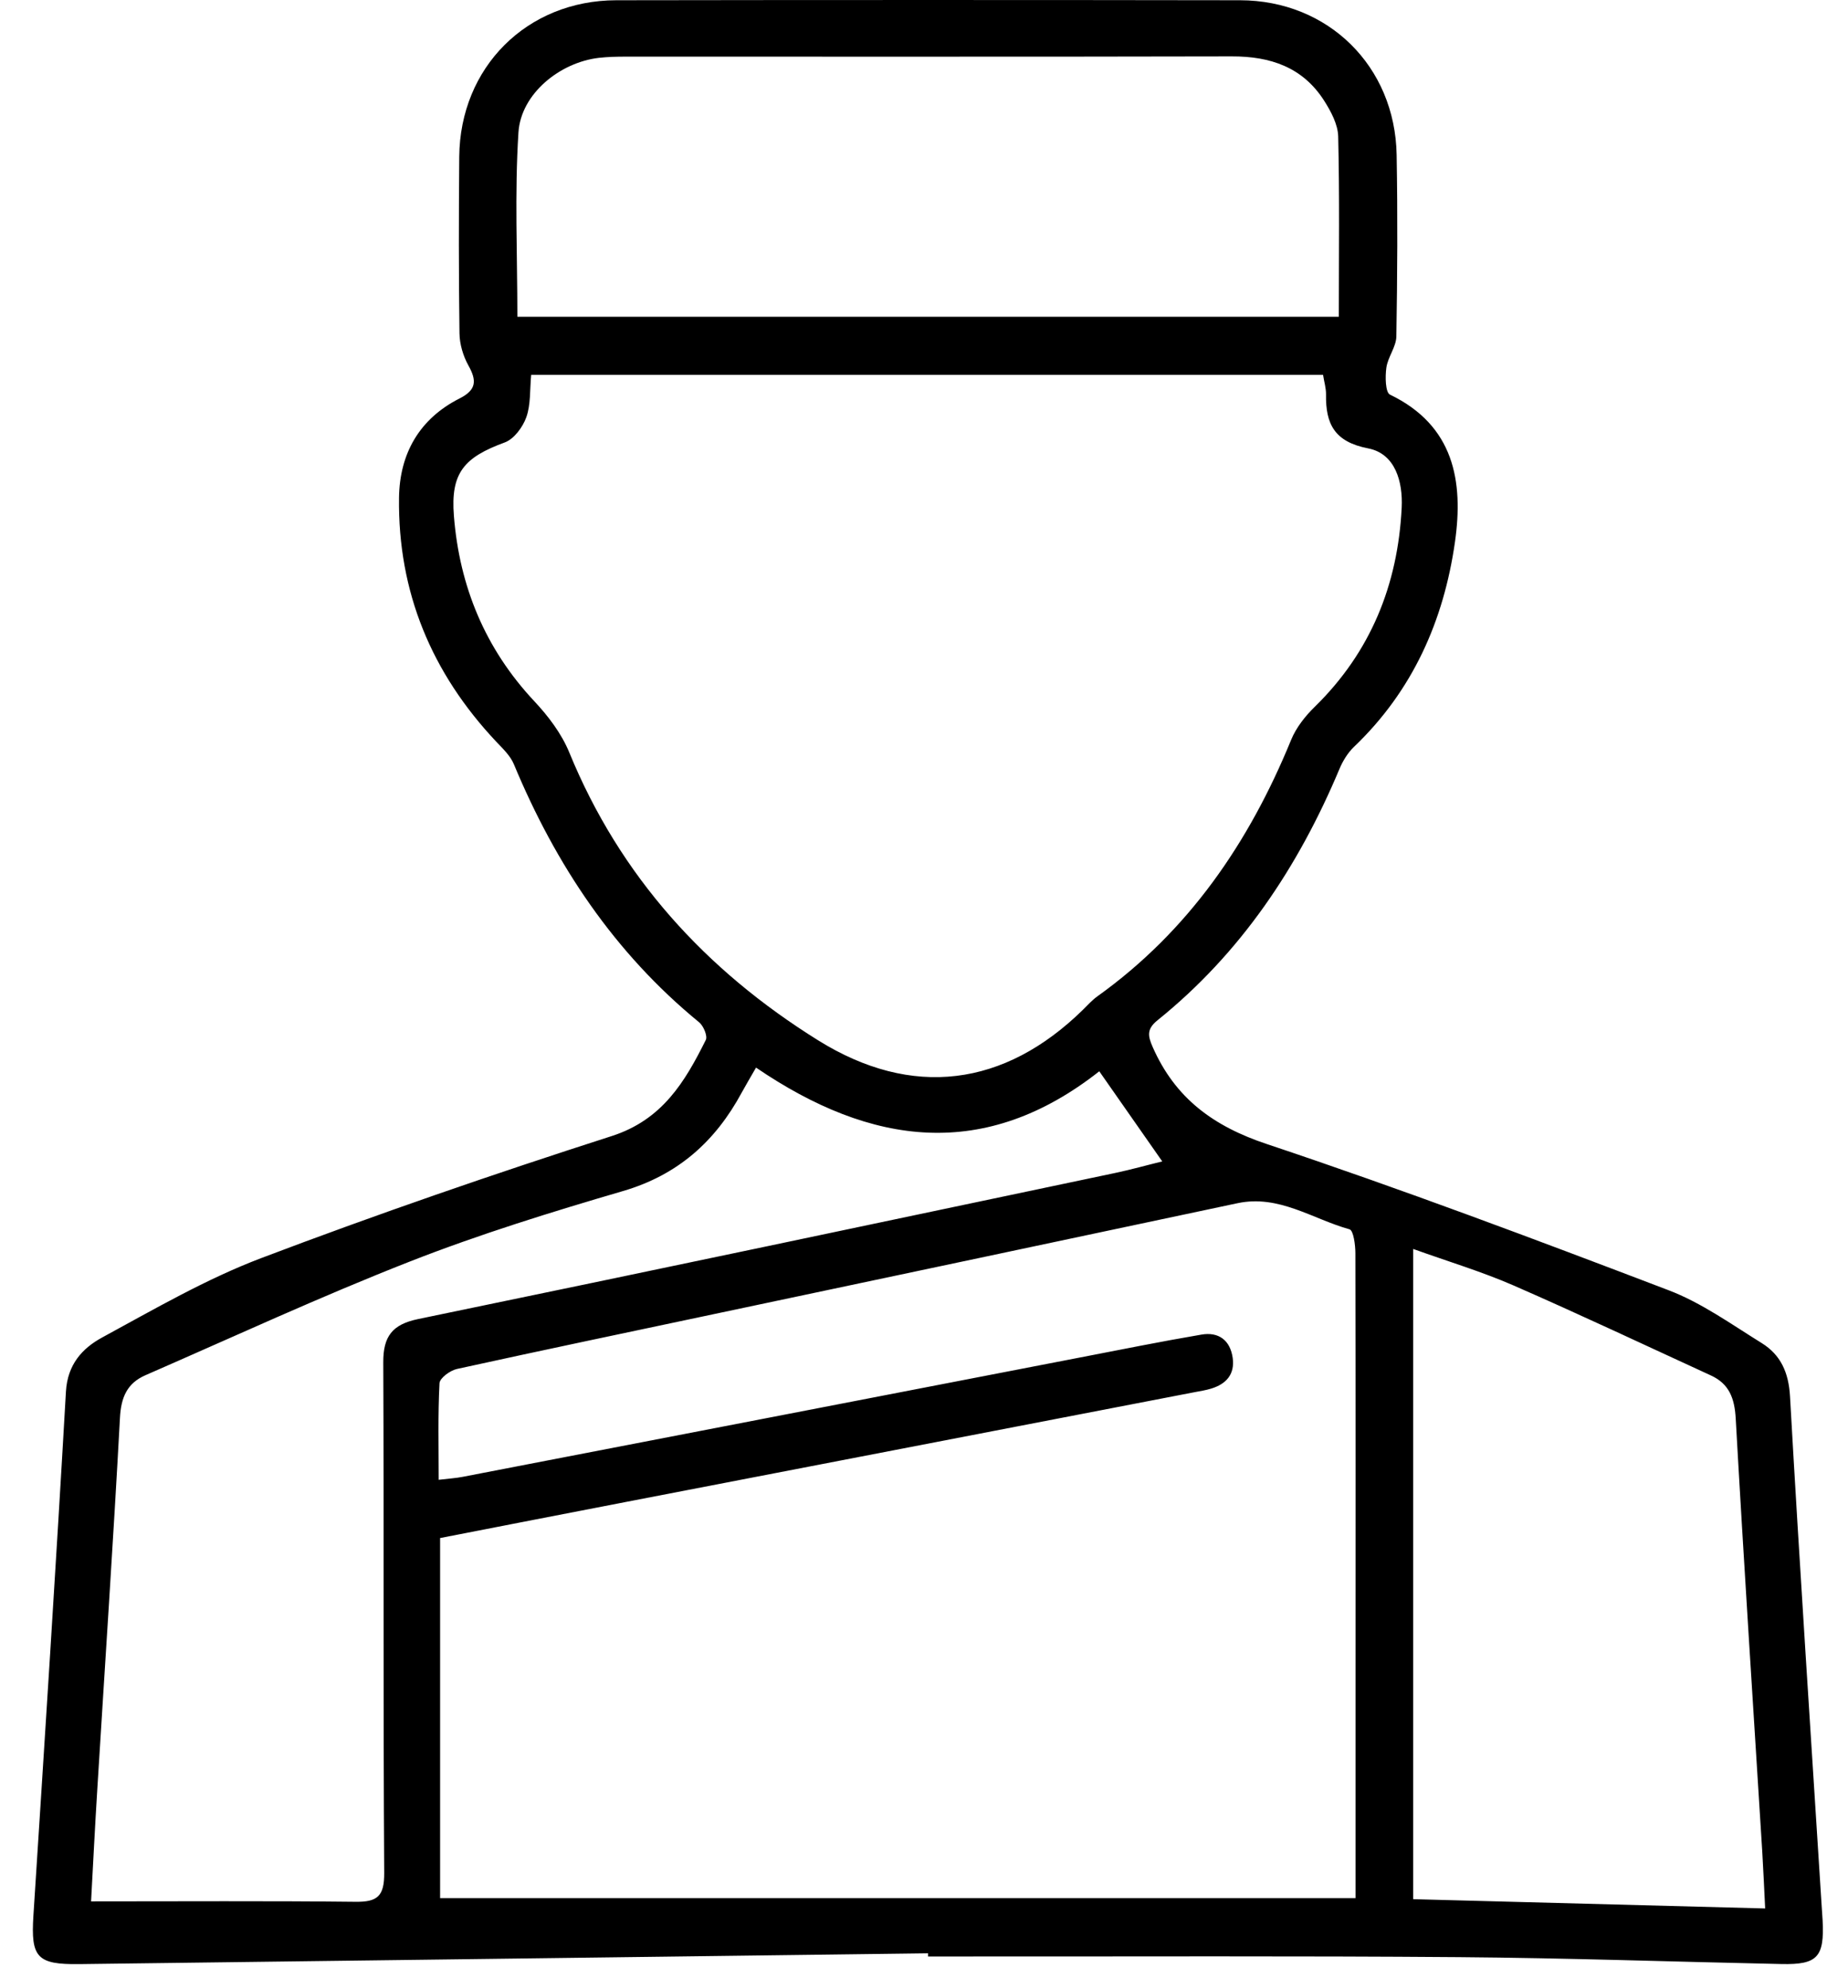 <svg width="53" height="57" viewBox="0 0 53 57" fill="none" xmlns="http://www.w3.org/2000/svg">
<path d="M26.616 56.012C18.502 56.115 10.386 56.217 2.272 56.322C1.062 56.337 0.881 56.132 0.958 54.935C1.28 49.926 1.605 44.917 1.891 39.905C1.936 39.126 2.362 38.662 2.93 38.353C4.425 37.541 5.913 36.675 7.496 36.075C10.813 34.817 14.17 33.661 17.547 32.576C18.996 32.109 19.643 31.024 20.242 29.821C20.298 29.709 20.176 29.417 20.05 29.314C17.617 27.323 15.936 24.795 14.737 21.913C14.635 21.668 14.417 21.464 14.228 21.264C12.379 19.299 11.408 16.977 11.444 14.269C11.461 13.005 12.031 12.006 13.182 11.425C13.67 11.178 13.675 10.911 13.433 10.479C13.283 10.208 13.183 9.873 13.178 9.565C13.154 7.875 13.157 6.185 13.171 4.497C13.192 1.932 15.109 0.012 17.673 0.007C23.637 -0.002 29.602 -0.002 35.566 0.007C38.093 0.012 40.01 1.9 40.055 4.44C40.086 6.177 40.076 7.913 40.047 9.649C40.041 9.949 39.802 10.239 39.76 10.546C39.724 10.802 39.732 11.253 39.864 11.316C41.7 12.201 41.976 13.796 41.728 15.541C41.407 17.797 40.514 19.812 38.831 21.417C38.653 21.588 38.512 21.82 38.416 22.048C37.236 24.86 35.587 27.332 33.198 29.256C32.884 29.51 32.918 29.704 33.059 30.025C33.706 31.494 34.8 32.297 36.34 32.809C40.211 34.102 44.034 35.541 47.849 36.996C48.797 37.356 49.653 37.973 50.526 38.514C51.07 38.852 51.298 39.356 51.337 40.042C51.613 44.937 51.939 49.828 52.249 54.721C52.256 54.837 52.266 54.954 52.272 55.071C52.325 56.119 52.126 56.341 51.098 56.32C48.012 56.255 44.925 56.146 41.839 56.122C37.186 56.085 32.532 56.106 27.879 56.103C27.458 56.103 27.037 56.103 26.616 56.103C26.616 56.074 26.616 56.043 26.616 56.012ZM12.581 42.434C12.867 42.399 13.074 42.388 13.276 42.348C19.167 41.212 25.058 40.071 30.948 38.932C32.118 38.707 33.285 38.47 34.459 38.27C34.947 38.187 35.28 38.428 35.353 38.936C35.419 39.408 35.168 39.688 34.735 39.819C34.58 39.867 34.417 39.891 34.257 39.922C28.823 40.971 23.39 42.019 17.957 43.068C16.177 43.411 14.397 43.759 12.622 44.104C12.622 47.59 12.622 51.003 12.622 54.43C21.392 54.43 30.119 54.43 38.876 54.43C38.876 52.31 38.876 50.245 38.876 48.182C38.876 44.1 38.88 40.019 38.872 35.937C38.872 35.699 38.817 35.282 38.703 35.251C37.645 34.957 36.681 34.25 35.493 34.502C30.543 35.555 25.591 36.6 20.639 37.648C18.127 38.18 15.613 38.705 13.105 39.256C12.911 39.298 12.614 39.515 12.605 39.663C12.557 40.571 12.581 41.481 12.581 42.434ZM15.234 10.75C15.193 11.181 15.224 11.601 15.095 11.963C14.994 12.247 14.743 12.589 14.477 12.687C13.31 13.115 12.918 13.557 13.018 14.797C13.179 16.82 13.916 18.605 15.322 20.106C15.724 20.534 16.104 21.036 16.325 21.573C17.783 25.136 20.243 27.826 23.462 29.831C26.157 31.511 28.807 31.166 31.062 28.952C31.195 28.821 31.322 28.679 31.472 28.571C34.088 26.699 35.823 24.163 37.029 21.216C37.172 20.867 37.43 20.538 37.704 20.271C39.31 18.701 40.091 16.769 40.2 14.555C40.236 13.82 40.02 13.009 39.239 12.858C38.274 12.671 38.016 12.16 38.03 11.309C38.032 11.13 37.976 10.949 37.945 10.75C30.367 10.75 22.822 10.75 15.234 10.75ZM21.683 30.614C21.523 30.893 21.393 31.11 21.272 31.331C20.516 32.732 19.438 33.695 17.867 34.154C15.808 34.757 13.75 35.393 11.755 36.175C9.194 37.178 6.693 38.336 4.171 39.435C3.646 39.664 3.47 40.07 3.44 40.66C3.25 44.197 3.01 47.73 2.793 51.266C2.722 52.401 2.666 53.538 2.612 54.523C5.205 54.523 7.702 54.507 10.198 54.535C10.822 54.542 11.023 54.376 11.019 53.709C10.988 48.829 11.013 43.948 10.992 39.067C10.989 38.322 11.249 37.979 11.99 37.825C18.659 36.447 25.323 35.038 31.986 33.635C32.447 33.537 32.902 33.409 33.333 33.304C32.706 32.407 32.125 31.574 31.527 30.72C28.258 33.292 25 32.874 21.683 30.614ZM38.397 9.084C38.397 7.327 38.42 5.62 38.379 3.915C38.371 3.567 38.171 3.193 37.975 2.886C37.361 1.925 36.432 1.614 35.329 1.617C29.534 1.63 23.738 1.623 17.943 1.624C17.686 1.624 17.428 1.63 17.174 1.659C16.055 1.79 14.939 2.69 14.869 3.798C14.757 5.542 14.838 7.296 14.838 9.084C22.681 9.084 30.501 9.084 38.397 9.084ZM50.624 54.726C50.594 54.133 50.573 53.623 50.542 53.114C50.284 48.969 50.012 44.827 49.78 40.681C49.748 40.102 49.596 39.684 49.069 39.442C47.182 38.576 45.304 37.689 43.403 36.859C42.492 36.462 41.532 36.175 40.529 35.814C40.529 42.077 40.529 48.233 40.529 54.46C43.877 54.55 47.187 54.636 50.624 54.726Z" fill="black"/>
</svg>
